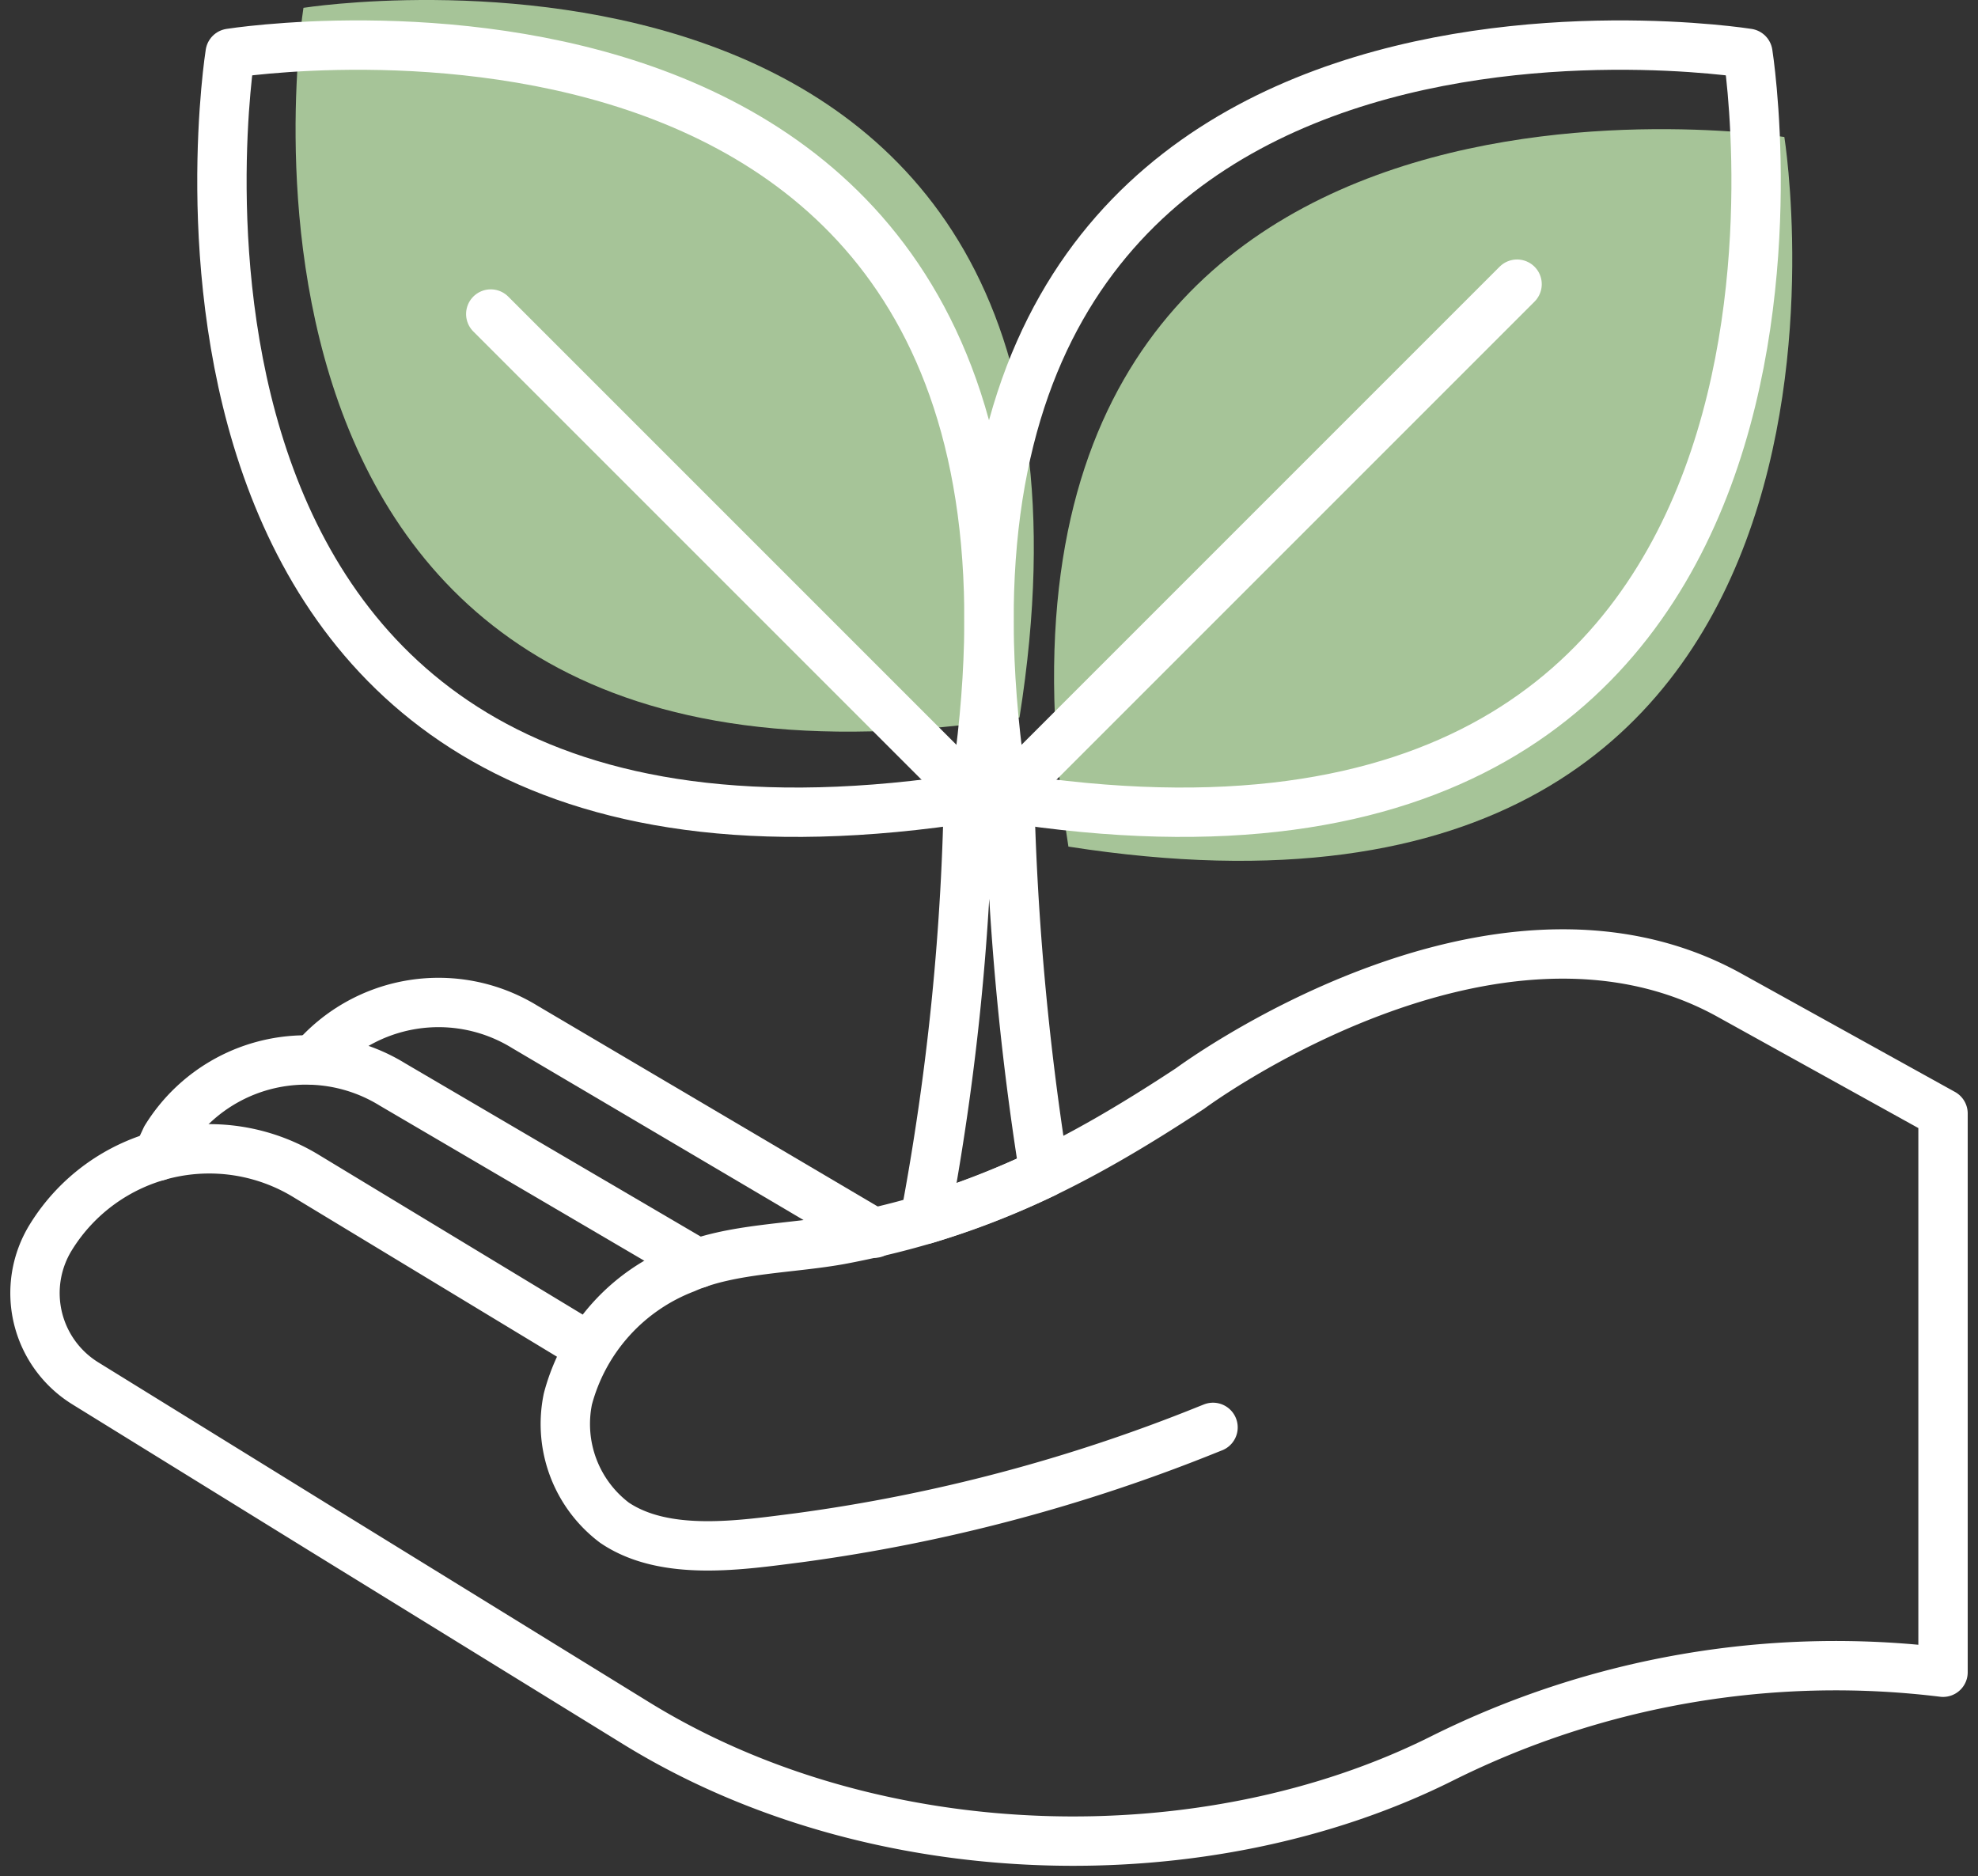 <svg id="Grupo_984331" data-name="Grupo 984331" xmlns="http://www.w3.org/2000/svg" xmlns:xlink="http://www.w3.org/1999/xlink" width="80.141" height="76.011" viewBox="0 0 80.141 76.011">
  <rect x="0" y="0" width="80.141" height="76.011" fill="#333333" stroke="none"/>
  <defs>
    <clipPath id="clip-path">
      <rect id="Rectángulo_345034" data-name="Rectángulo 345034" width="80.141" height="76.011" fill="none"/>
    </clipPath>
  </defs>
  <g id="Grupo_984330" data-name="Grupo 984330" clip-path="url(#clip-path)">
    <path id="Trazado_725383" data-name="Trazado 725383" d="M96.881,8.563S62.439,3.12,67.873,37.313c34.5,5.386,29.007-28.75,29.007-28.75" transform="translate(-24.585 -3.013)" fill="#a6c498"/>
    <path id="Trazado_725384" data-name="Trazado 725384" d="M19.189.317S53.63-5.125,48.2,29.067C13.7,34.452,19.189.317,19.189.317" transform="translate(-6.894 0)" fill="#a6c498"/>
    <path id="Trazado_725385" data-name="Trazado 725385" d="M93.886,3.212S58.1-2.5,63.742,33.356C99.593,39,93.886,3.212,93.886,3.212Z" transform="translate(-23.068 -1.052)" fill="none" stroke="#fff" stroke-linecap="round" stroke-linejoin="round" stroke-width="2"/>
    <line id="Línea_3045" data-name="Línea 3045" x1="20.792" y2="20.792" transform="translate(40.674 11.513)" fill="none" stroke="#fff" stroke-linecap="round" stroke-linejoin="round" stroke-width="2"/>
    <path id="Trazado_725386" data-name="Trazado 725386" d="M14.5,3.212S50.288-2.5,44.641,33.356C8.79,39,14.5,3.212,14.5,3.212Z" transform="translate(-5.175 -1.052)" fill="none" stroke="#fff" stroke-linecap="round" stroke-linejoin="round" stroke-width="2"/>
    <line id="Línea_3046" data-name="Línea 3046" x2="19.582" y2="19.582" transform="translate(19.884 12.723)" fill="none" stroke="#fff" stroke-linecap="round" stroke-linejoin="round" stroke-width="2"/>
    <path id="Trazado_725387" data-name="Trazado 725387" d="M63.878,65.758a113.966,113.966,0,0,1-1.413-15.867H60.82a102.31,102.31,0,0,1-1.775,17.742A34.849,34.849,0,0,0,63.878,65.758Z" transform="translate(-21.572 -18.228)" fill="none" stroke="#fff" stroke-linecap="round" stroke-linejoin="round" stroke-width="2"/>
    <path id="Trazado_725388" data-name="Trazado 725388" d="M24.645,76.812l-11.4-6.9A7.54,7.54,0,0,0,2.874,72.381,4.3,4.3,0,0,0,4.279,78.3l9.6,5.931L26.59,92.065c9.746,6.005,23.122,6.2,32.657,1.425A35.725,35.725,0,0,1,79.54,90V67.364l-8.613-4.772c-9.612-5.37-21.893,3.758-21.893,3.758-4.68,3.083-8.631,5.072-14.078,6.108-2.026.385-4.522.358-6.379,1.18a7.8,7.8,0,0,0-4.752,5.288,5.009,5.009,0,0,0,1.886,5.015c2.068,1.4,5.176.9,7.476.609a68.691,68.691,0,0,0,16.569-4.388l.207-.082" transform="translate(-0.816 -22.25)" fill="none" stroke="#fff" stroke-linecap="round" stroke-linejoin="round" stroke-width="2"/>
    <path id="Trazado_725389" data-name="Trazado 725389" d="M31.949,75.911,19.576,68.657A6.668,6.668,0,0,0,10.4,70.836l-.338.728" transform="translate(-3.677 -24.721)" fill="none" stroke="#fff" stroke-linecap="round" stroke-linejoin="round" stroke-width="2"/>
    <path id="Trazado_725390" data-name="Trazado 725390" d="M42.737,73.343,28.575,64.987a6.67,6.67,0,0,0-8.567,1.344" transform="translate(-7.31 -23.381)" fill="none" stroke="#fff" stroke-linecap="round" stroke-linejoin="round" stroke-width="2"/>
  </g>
</svg>
